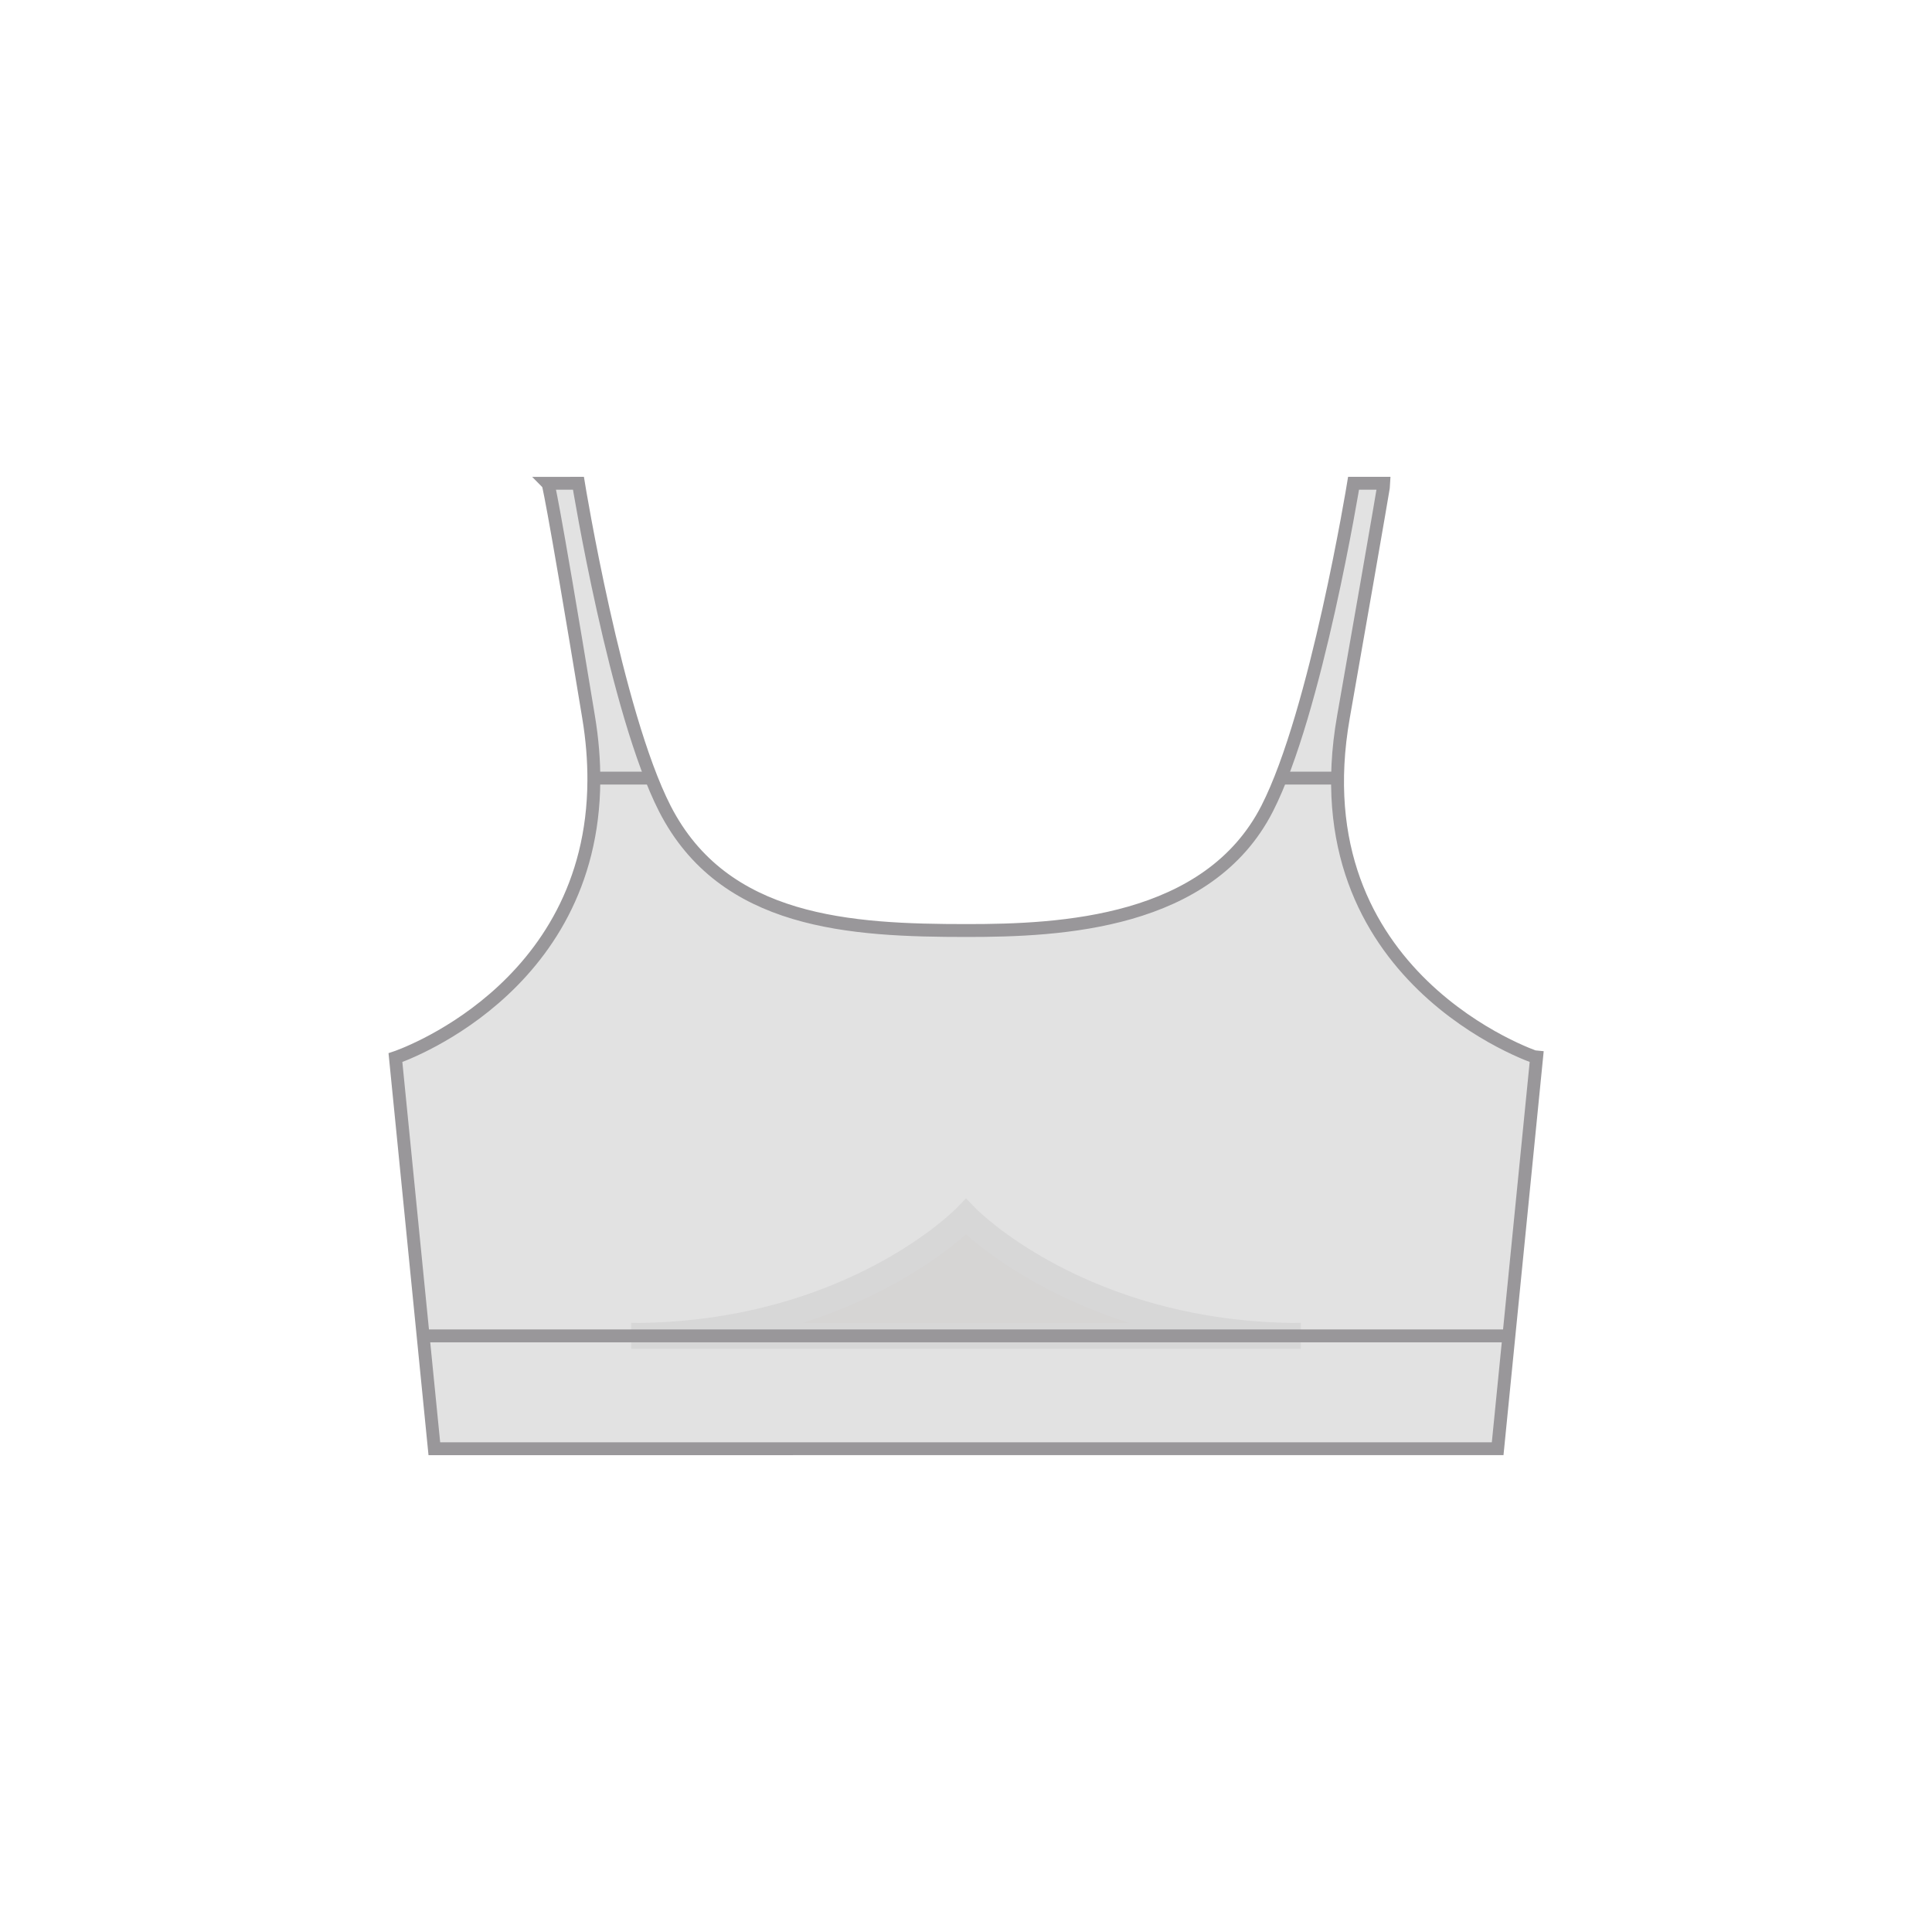 <?xml version="1.0" encoding="utf-8"?>
<!-- Generator: Adobe Illustrator 16.0.0, SVG Export Plug-In . SVG Version: 6.00 Build 0)  -->
<!DOCTYPE svg PUBLIC "-//W3C//DTD SVG 1.1//EN" "http://www.w3.org/Graphics/SVG/1.1/DTD/svg11.dtd">
<svg version="1.1" xmlns="http://www.w3.org/2000/svg" xmlns:xlink="http://www.w3.org/1999/xlink" x="0px" y="0px"  viewBox="0 0 75 75" enable-background="new 0 0 75 75" xml:space="preserve"><g id="STA_Womens">
	<g>
		<path fill="#E2E2E2" stroke="#99979A" stroke-width="0.5" stroke-miterlimit="10" d="M52.151,27.837
			c1.577-8.979,1.577-9.076,1.577-9.076h-1.183c0,0-1.45,8.9-3.354,12.628c-2.286,4.471-8.021,4.734-11.643,4.734
			c-4.534,0-9.454-0.264-11.74-4.734c-1.904-3.728-3.353-12.628-3.353-12.628H21.27c0,0,0.1,0.098,1.579,9.076
			c0.145,0.874,0.208,1.694,0.204,2.467c-0.037,8.205-7.702,10.753-7.702,10.753l1.51,15.182h7.862H36.07h0.099h2.664h0.098h16.447
			h2.761l1.511-15.182C59.649,41.057,50.366,37.989,52.151,27.837z"/>
		<line fill="none" stroke="#99979A" stroke-width="0.5" stroke-miterlimit="10" x1="16.565" y1="51.859" x2="58.534" y2="51.859"/>
		<line fill="none" stroke="#99979A" stroke-width="0.5" stroke-miterlimit="10" x1="23.047" y1="30.206" x2="25.217" y2="30.206"/>
		<line fill="none" stroke="#99979A" stroke-width="0.5" stroke-miterlimit="10" x1="49.684" y1="30.206" x2="51.855" y2="30.206"/>
		<g opacity="0.15">
			<g>
				<defs>
					<rect id="SVGID_29_" x="24.501" y="46.519" width="25.996" height="5.841"/>
				</defs>
				<clipPath id="SVGID_2_">
					<use xlink:href="#SVGID_29_"  overflow="visible"/>
				</clipPath>
				<path clip-path="url(#SVGID_2_)" fill="#938B83" d="M24.502,51.859H37.5h12.997c-8.545,0-12.997-4.619-12.997-4.619
					S33.047,51.859,24.502,51.859"/>
				<path clip-path="url(#SVGID_2_)" fill="none" stroke="#99979A" stroke-miterlimit="10" d="M24.502,51.859H37.5h12.997
					c-8.545,0-12.997-4.619-12.997-4.619S33.047,51.859,24.502,51.859z"/>
			</g>
		</g>
	</g>
</g></svg>
